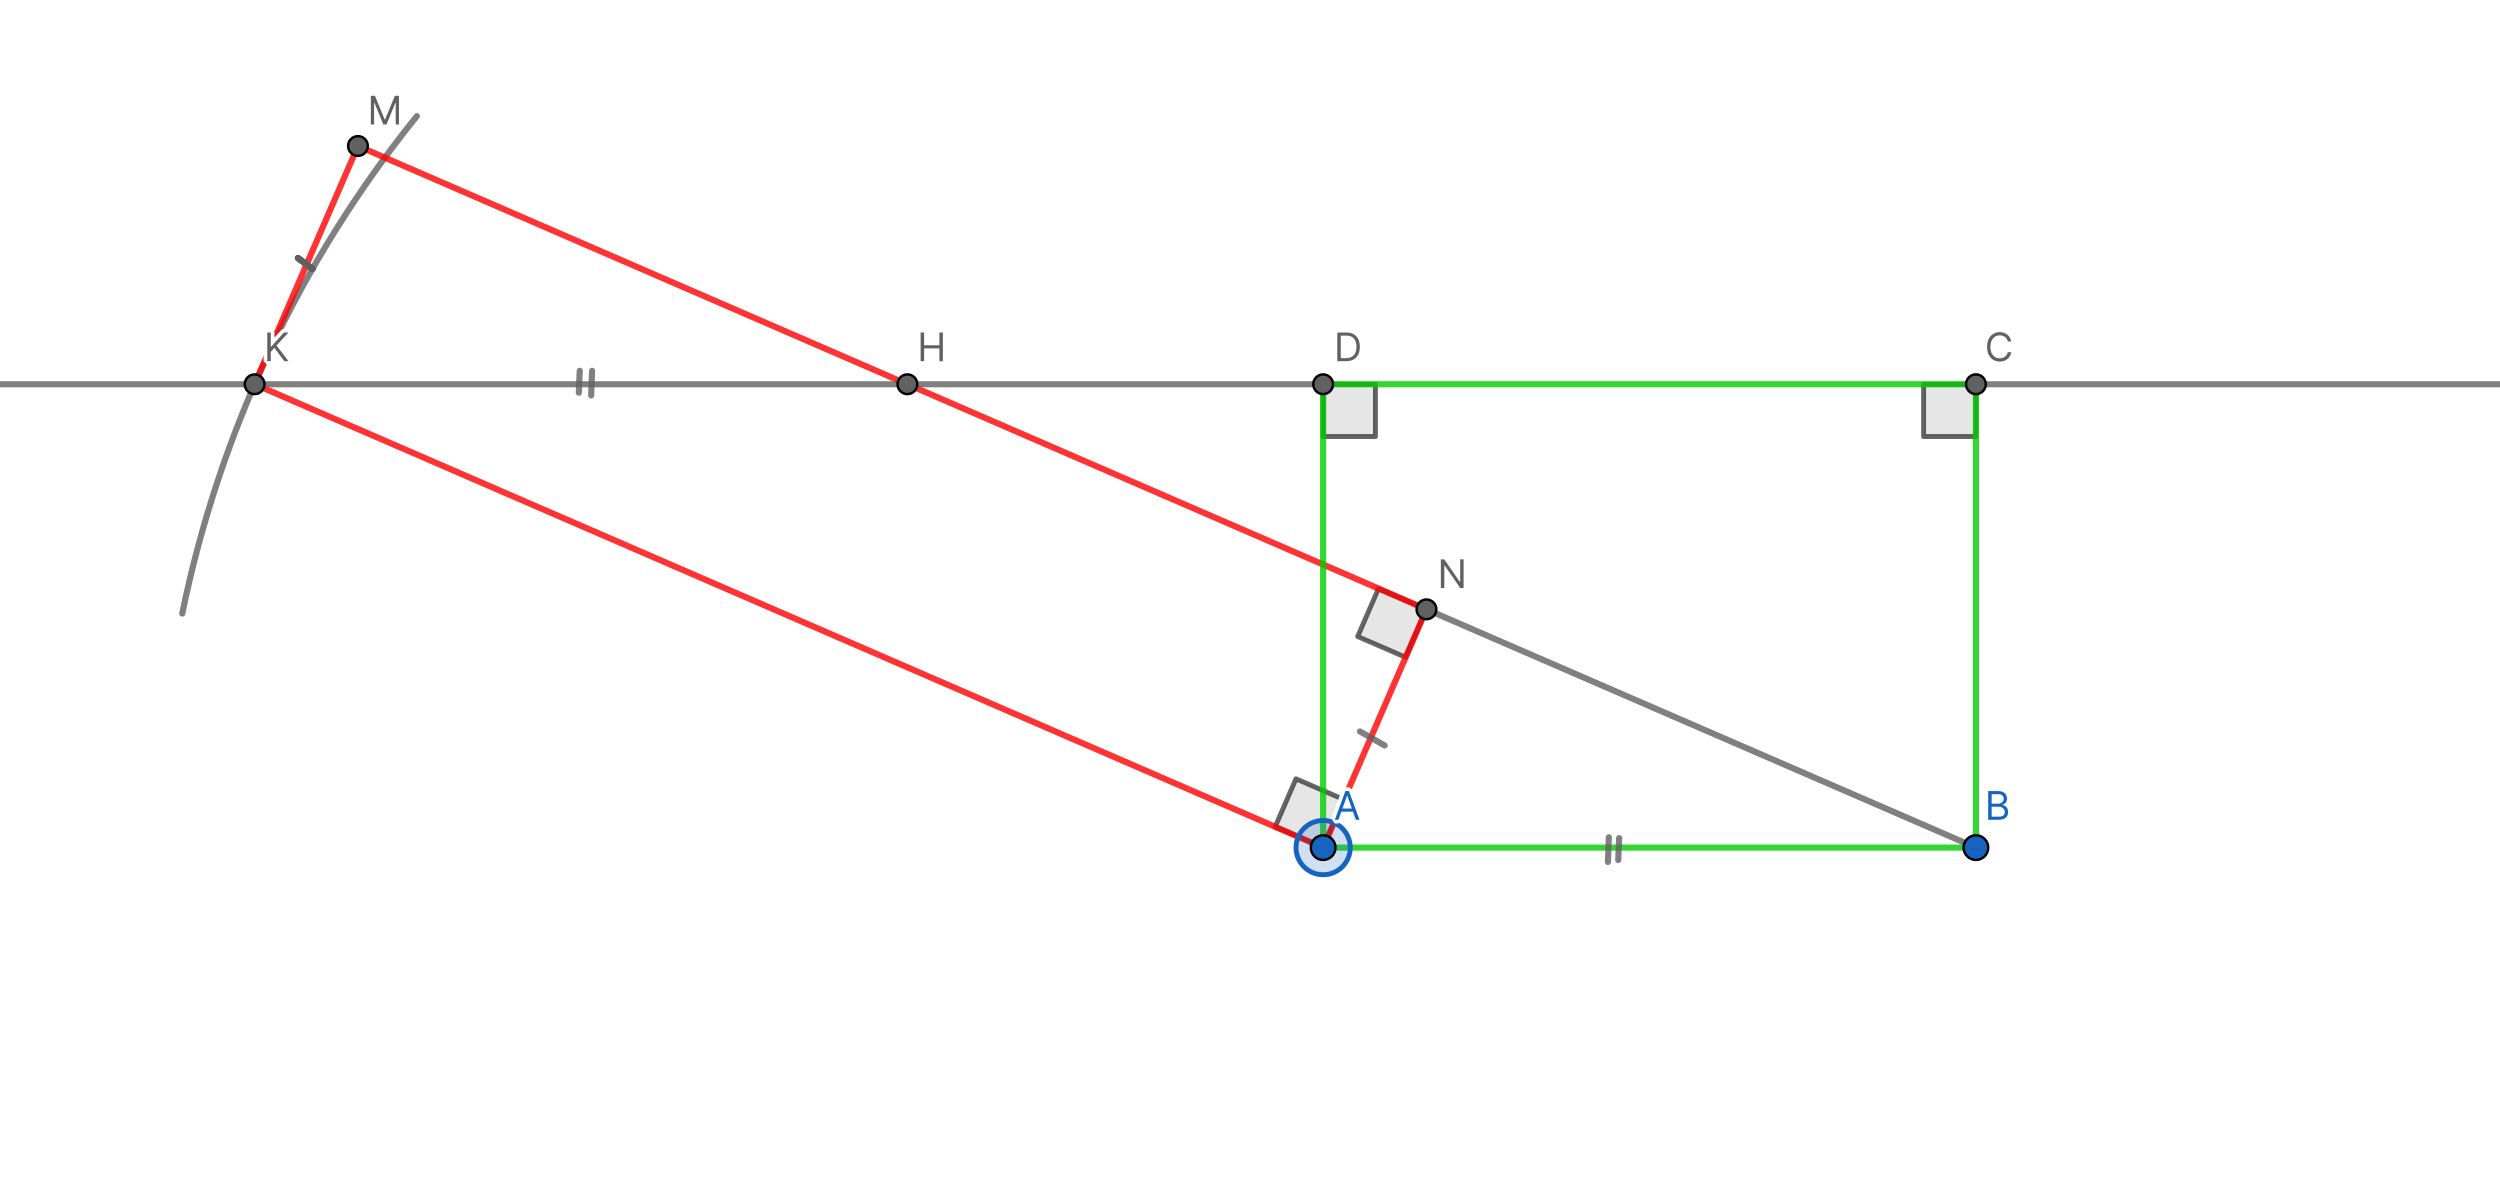 <svg width="1014" height="484" viewBox="0 0 1014 484" fill="none" xmlns="http://www.w3.org/2000/svg">
<rect x="0" y="0" width="1014" height="484" fill="#333333" stroke="none"/>
<g clip-path="url(#clip0_358_265)">
<path d="M1014 0H0V484H1014V0Z" fill="white"/>
<path d="M169.07 47.111C121.702 105.803 89.075 174.983 73.92 248.866" stroke="#616161" stroke-opacity="0.8" stroke-width="2.5" stroke-miterlimit="10" stroke-linecap="round" stroke-linejoin="round"/>
<path fill-rule="evenodd" clip-rule="evenodd" d="M536.665 343.788L545.105 324.326L525.643 315.887L517.203 335.349L536.665 343.788Z" fill="black" fill-opacity="0.098"/>
<path d="M536.665 343.788L545.105 324.326L525.643 315.887L517.203 335.349L536.665 343.788Z" stroke="black" stroke-opacity="0.6" stroke-width="2" stroke-miterlimit="10" stroke-linecap="round" stroke-linejoin="round"/>
<path fill-rule="evenodd" clip-rule="evenodd" d="M578.574 247.149L559.111 238.709L550.672 258.171L570.134 266.611L578.574 247.149Z" fill="black" fill-opacity="0.098"/>
<path d="M578.574 247.149L559.111 238.709L550.672 258.171L570.134 266.611L578.574 247.149Z" stroke="black" stroke-opacity="0.6" stroke-width="2" stroke-miterlimit="10" stroke-linecap="round" stroke-linejoin="round"/>
<path fill-rule="evenodd" clip-rule="evenodd" d="M801.43 155.854H780.217V177.067H801.43V155.854Z" fill="black" fill-opacity="0.098"/>
<path d="M801.43 155.854H780.217V177.067H801.43V155.854Z" stroke="black" stroke-opacity="0.6" stroke-width="2" stroke-miterlimit="10" stroke-linecap="round" stroke-linejoin="round"/>
<path fill-rule="evenodd" clip-rule="evenodd" d="M536.666 155.854V177.067H557.879V155.854H536.666Z" fill="black" fill-opacity="0.098"/>
<path d="M536.666 155.854V177.067H557.879V155.854H536.666Z" stroke="black" stroke-opacity="0.6" stroke-width="2" stroke-miterlimit="10" stroke-linecap="round" stroke-linejoin="round"/>
<path d="M536.666 343.789H801.43" stroke="#00CC00" stroke-opacity="0.8" stroke-width="2.5" stroke-miterlimit="10" stroke-linecap="round" stroke-linejoin="round"/>
<path d="M103.279 155.854L536.666 343.789" stroke="#FF0000" stroke-opacity="0.8" stroke-width="2.5" stroke-miterlimit="10" stroke-linecap="round" stroke-linejoin="round"/>
<path d="M103.279 155.854L145.186 59.214" stroke="#FF0000" stroke-opacity="0.8" stroke-width="2.5" stroke-miterlimit="10" stroke-linecap="round" stroke-linejoin="round"/>
<path d="M145.186 59.214L368.042 155.854" stroke="#FF0000" stroke-opacity="0.8" stroke-width="2.5" stroke-miterlimit="10" stroke-linecap="round" stroke-linejoin="round"/>
<path d="M368.043 155.854L578.574 247.149" stroke="#FF0000" stroke-opacity="0.8" stroke-width="2.5" stroke-miterlimit="10" stroke-linecap="round" stroke-linejoin="round"/>
<path d="M578.572 247.149L801.429 343.789" stroke="#616161" stroke-opacity="0.8" stroke-width="2.5" stroke-miterlimit="10" stroke-linecap="round" stroke-linejoin="round"/>
<path d="M536.666 343.789V155.854" stroke="#00CC00" stroke-opacity="0.8" stroke-width="2.5" stroke-miterlimit="10" stroke-linecap="round" stroke-linejoin="round"/>
<path d="M801.43 343.789V155.854" stroke="#00CC00" stroke-opacity="0.8" stroke-width="2.5" stroke-miterlimit="10" stroke-linecap="round" stroke-linejoin="round"/>
<path d="M578.573 247.149L536.666 343.789" stroke="#FF0000" stroke-opacity="0.8" stroke-width="2.5" stroke-miterlimit="10" stroke-linecap="round" stroke-linejoin="round"/>
<path d="M0.047 155.854H536.666" stroke="#616161" stroke-opacity="0.8" stroke-width="2.5" stroke-miterlimit="10" stroke-linecap="round" stroke-linejoin="round"/>
<path d="M536.666 155.854H801.43" stroke="#00CC00" stroke-opacity="0.8" stroke-width="2.5" stroke-miterlimit="10" stroke-linecap="round" stroke-linejoin="round"/>
<path d="M801.43 155.854H1014.19" stroke="#616161" stroke-opacity="0.8" stroke-width="2.5" stroke-miterlimit="10" stroke-linecap="round" stroke-linejoin="round"/>
<path d="M656.727 339.942L656.357 348.812" stroke="#616161" stroke-opacity="0.8" stroke-width="2.5" stroke-miterlimit="10" stroke-linecap="round" stroke-linejoin="round"/>
<path d="M240.139 150.413L239.77 160.392" stroke="#616161" stroke-opacity="0.8" stroke-width="2.5" stroke-miterlimit="10" stroke-linecap="round" stroke-linejoin="round"/>
<path d="M235.139 150.413L234.77 159.283" stroke="#616161" stroke-opacity="0.8" stroke-width="2.5" stroke-miterlimit="10" stroke-linecap="round" stroke-linejoin="round"/>
<path d="M652.541 339.613L652.172 349.592" stroke="#616161" stroke-opacity="0.8" stroke-width="2.5" stroke-miterlimit="10" stroke-linecap="round" stroke-linejoin="round"/>
<path d="M120.85 104.657L126.729 109.063" stroke="#616161" stroke-opacity="0.8" stroke-width="2.5" stroke-miterlimit="10" stroke-linecap="round" stroke-linejoin="round"/>
<path d="M120.85 104.657L126.729 109.063" stroke="#616161" stroke-opacity="0.8" stroke-width="2.5" stroke-miterlimit="10" stroke-linecap="round" stroke-linejoin="round"/>
<path d="M120.85 104.657L126.729 109.063" stroke="#616161" stroke-opacity="0.8" stroke-width="2.5" stroke-miterlimit="10" stroke-linecap="round" stroke-linejoin="round"/>
<path d="M120.85 104.657L126.729 109.063" stroke="#616161" stroke-opacity="0.8" stroke-width="2.5" stroke-miterlimit="10" stroke-linecap="round" stroke-linejoin="round"/>
<path d="M120.85 104.657L126.729 109.063" stroke="#616161" stroke-opacity="0.8" stroke-width="2.5" stroke-miterlimit="10" stroke-linecap="round" stroke-linejoin="round"/>
<path d="M551.617 296.697L561.611 302.36" stroke="#616161" stroke-opacity="0.8" stroke-width="2.5" stroke-miterlimit="10" stroke-linecap="round" stroke-linejoin="round"/>
<path d="M547.666 343.789C547.666 349.864 542.741 354.789 536.666 354.789C530.591 354.789 525.666 349.864 525.666 343.789C525.666 337.713 530.591 332.789 536.666 332.789C542.741 332.789 547.666 337.713 547.666 343.789Z" fill="#1565C0" fill-opacity="0.2"/>
<path d="M547.666 343.789C547.666 349.864 542.741 354.789 536.666 354.789C530.591 354.789 525.666 349.864 525.666 343.789C525.666 337.713 530.591 332.789 536.666 332.789C542.741 332.789 547.666 337.713 547.666 343.789Z" stroke="#1565C0" stroke-width="2" stroke-miterlimit="10" stroke-linecap="square"/>
<path d="M541.666 343.789C541.666 346.55 539.427 348.789 536.666 348.789C533.905 348.789 531.666 346.55 531.666 343.789C531.666 341.027 533.905 338.789 536.666 338.789C539.427 338.789 541.666 341.027 541.666 343.789Z" fill="#1565C0"/>
<path d="M541.666 343.789C541.666 346.55 539.427 348.789 536.666 348.789C533.905 348.789 531.666 346.55 531.666 343.789C531.666 341.027 533.905 338.789 536.666 338.789C539.427 338.789 541.666 341.027 541.666 343.789Z" stroke="black" stroke-miterlimit="10" stroke-linecap="round" stroke-linejoin="round"/>
<path d="M542.886 332.5H541.409L545.682 320.864H547.136L551.409 332.5H549.932L546.455 322.705H546.364L542.886 332.5ZM543.432 327.955H549.386V329.205H543.432V327.955Z" fill="#1565C0"/>
<path d="M542.886 332.5V334L544.3 333.002L542.886 332.5ZM541.409 332.5L540.001 331.983L541.409 334V332.5ZM545.682 320.864V319.364L544.274 320.347L545.682 320.864ZM547.136 320.864L548.544 320.347L547.136 319.364V320.864ZM551.409 332.5V334L552.817 331.983L551.409 332.5ZM549.932 332.5L548.518 333.002L549.932 334V332.5ZM546.455 322.705L547.868 322.203L546.455 321.205V322.705ZM546.364 322.705V321.205L544.95 322.203L546.364 322.705ZM543.432 327.955V326.455L541.932 327.955H543.432ZM549.386 327.955H550.886L549.386 326.455V327.955ZM549.386 329.205V330.705L550.886 329.205H549.386ZM543.432 329.205H541.932L543.432 330.705V329.205ZM542.886 331H541.409V334H542.886V331ZM542.817 333.017L547.09 321.381L544.274 320.347L540.001 331.983L542.817 333.017ZM545.682 322.364H547.136V319.364H545.682V322.364ZM545.728 321.381L550.001 333.017L552.817 331.983L548.544 320.347L545.728 321.381ZM551.409 331H549.932V334H551.409V331ZM551.345 331.998L547.868 322.203L545.041 323.206L548.518 333.002L551.345 331.998ZM546.455 321.205H546.364V324.205H546.455V321.205ZM544.95 322.203L541.473 331.998L544.3 333.002L547.777 323.206L544.95 322.203ZM543.432 329.455H549.386V326.455H543.432V329.455ZM547.886 327.955V329.205H550.886V327.955H547.886ZM549.386 327.705H543.432V330.705H549.386V327.705ZM544.932 329.205V327.955H541.932V329.205H544.932Z" fill="white"/>
<path d="M542.886 332.5H541.409L545.682 320.864H547.136L551.409 332.5H549.932L546.455 322.705H546.364L542.886 332.5ZM543.432 327.955H549.386V329.205H543.432V327.955Z" fill="#1565C0"/>
<path d="M806.43 343.789C806.43 346.55 804.191 348.789 801.43 348.789C798.668 348.789 796.43 346.55 796.43 343.789C796.43 341.027 798.668 338.789 801.43 338.789C804.191 338.789 806.43 341.027 806.43 343.789Z" fill="#1565C0"/>
<path d="M806.43 343.789C806.43 346.55 804.191 348.789 801.43 348.789C798.668 348.789 796.43 346.55 796.43 343.789C796.43 341.027 798.668 338.789 801.43 338.789C804.191 338.789 806.43 341.027 806.43 343.789Z" stroke="black" stroke-miterlimit="10" stroke-linecap="round" stroke-linejoin="round"/>
<path d="M806.409 332.5V320.864H810.477C811.288 320.864 811.956 321.004 812.483 321.284C813.009 321.561 813.402 321.934 813.659 322.403C813.917 322.869 814.045 323.386 814.045 323.955C814.045 324.455 813.956 324.867 813.778 325.193C813.604 325.519 813.373 325.777 813.085 325.966C812.801 326.155 812.492 326.295 812.159 326.386V326.5C812.515 326.523 812.873 326.648 813.233 326.875C813.593 327.102 813.894 327.428 814.136 327.852C814.379 328.277 814.5 328.795 814.5 329.409C814.5 329.992 814.367 330.517 814.102 330.983C813.837 331.449 813.419 331.818 812.847 332.091C812.275 332.364 811.53 332.5 810.614 332.5H806.409ZM807.818 331.25H810.614C811.534 331.25 812.188 331.072 812.574 330.716C812.964 330.356 813.159 329.92 813.159 329.409C813.159 329.015 813.059 328.652 812.858 328.318C812.657 327.981 812.371 327.712 812 327.511C811.629 327.307 811.189 327.205 810.682 327.205H807.818V331.25ZM807.818 325.977H810.432C810.856 325.977 811.239 325.894 811.58 325.727C811.924 325.561 812.197 325.326 812.398 325.023C812.602 324.72 812.705 324.364 812.705 323.955C812.705 323.443 812.527 323.009 812.17 322.653C811.814 322.294 811.25 322.114 810.477 322.114H807.818V325.977Z" fill="#1565C0"/>
<path d="M806.409 332.5H804.909L806.409 334V332.5ZM806.409 320.864V319.364L804.909 320.864H806.409ZM812.483 321.284L811.778 322.608L811.786 322.612L812.483 321.284ZM813.659 322.403L812.344 323.125L812.346 323.129L813.659 322.403ZM813.778 325.193L812.462 324.474L812.456 324.486L813.778 325.193ZM813.085 325.966L812.261 324.713L812.253 324.718L813.085 325.966ZM812.159 326.386L811.764 324.939L810.659 326.386H812.159ZM812.159 326.5H810.659L812.064 327.997L812.159 326.5ZM813.233 326.875L812.432 328.143L812.432 328.143L813.233 326.875ZM814.102 330.983L815.406 331.725L815.406 331.725L814.102 330.983ZM812.847 332.091L812.201 330.737L812.201 330.737L812.847 332.091ZM807.818 331.25H806.318L807.818 332.75V331.25ZM812.574 330.716L813.59 331.819L813.591 331.819L812.574 330.716ZM812.858 328.318L811.569 329.086L811.573 329.092L812.858 328.318ZM812 327.511L811.276 328.825L811.286 328.831L812 327.511ZM807.818 327.205V325.705L806.318 327.205H807.818ZM807.818 325.977H806.318L807.818 327.477V325.977ZM811.58 325.727L810.927 324.377L810.921 324.38L811.58 325.727ZM812.398 325.023L811.154 324.183L811.147 324.194L812.398 325.023ZM812.17 322.653L811.104 323.708L811.11 323.714L812.17 322.653ZM807.818 322.114V320.614L806.318 322.114H807.818ZM807.909 332.5V320.864H804.909V332.5H807.909ZM806.409 322.364H810.477V319.364H806.409V322.364ZM810.477 322.364C811.126 322.364 811.532 322.477 811.778 322.608L813.188 319.96C812.381 319.53 811.45 319.364 810.477 319.364V322.364ZM811.786 322.612C812.081 322.767 812.243 322.942 812.344 323.125L814.974 321.682C814.56 320.926 813.938 320.354 813.18 319.956L811.786 322.612ZM812.346 323.129C812.473 323.358 812.545 323.623 812.545 323.955H815.545C815.545 323.15 815.36 322.381 814.972 321.678L812.346 323.129ZM812.545 323.955C812.545 324.287 812.485 324.432 812.462 324.474L815.095 325.913C815.428 325.303 815.545 324.622 815.545 323.955H812.545ZM812.456 324.486C812.391 324.607 812.325 324.671 812.261 324.713L813.91 327.219C814.421 326.882 814.818 326.431 815.101 325.901L812.456 324.486ZM812.253 324.718C812.105 324.817 811.944 324.89 811.764 324.939L812.554 327.834C813.041 327.701 813.497 327.494 813.917 327.214L812.253 324.718ZM810.659 326.386V326.5H813.659V326.386H810.659ZM812.064 327.997C812.125 328.001 812.244 328.024 812.432 328.143L814.034 325.607C813.503 325.271 812.905 325.045 812.255 325.003L812.064 327.997ZM812.432 328.143C812.555 328.221 812.695 328.354 812.834 328.596L815.439 327.108C815.093 326.503 814.63 325.983 814.034 325.607L812.432 328.143ZM812.834 328.596C812.918 328.743 813 328.991 813 329.409H816C816 328.6 815.84 327.81 815.439 327.108L812.834 328.596ZM813 329.409C813 329.756 812.924 330.021 812.799 330.241L815.406 331.725C815.811 331.013 816 330.229 816 329.409H813ZM812.799 330.241C812.711 330.395 812.548 330.572 812.201 330.737L813.492 333.445C814.289 333.065 814.963 332.503 815.406 331.725L812.799 330.241ZM812.201 330.737C811.9 330.88 811.399 331 810.614 331V334C811.661 334 812.649 333.847 813.492 333.445L812.201 330.737ZM810.614 331H806.409V334H810.614V331ZM807.818 332.75H810.614V329.75H807.818V332.75ZM810.614 332.75C811.652 332.75 812.782 332.564 813.59 331.819L811.557 329.613C811.585 329.588 811.559 329.626 811.4 329.669C811.238 329.713 810.985 329.75 810.614 329.75V332.75ZM813.591 331.819C814.276 331.187 814.659 330.357 814.659 329.409H811.659C811.659 329.469 811.649 329.495 811.644 329.506C811.638 329.519 811.619 329.556 811.557 329.613L813.591 331.819ZM814.659 329.409C814.659 328.746 814.486 328.114 814.143 327.544L811.573 329.092C811.631 329.189 811.659 329.284 811.659 329.409H814.659ZM814.147 327.551C813.797 326.964 813.304 326.511 812.714 326.192L811.286 328.831C811.438 328.913 811.517 328.999 811.569 329.086L814.147 327.551ZM812.724 326.198C812.091 325.849 811.393 325.705 810.682 325.705V328.705C810.986 328.705 811.167 328.765 811.276 328.825L812.724 326.198ZM810.682 325.705H807.818V328.705H810.682V325.705ZM806.318 327.205V331.25H809.318V327.205H806.318ZM807.818 327.477H810.432V324.477H807.818V327.477ZM810.432 327.477C811.057 327.477 811.669 327.353 812.238 327.075L810.921 324.38C810.808 324.435 810.655 324.477 810.432 324.477V327.477ZM812.232 327.078C812.806 326.8 813.291 326.391 813.648 325.851L811.147 324.194C811.103 324.261 811.042 324.321 810.927 324.377L812.232 327.078ZM813.641 325.862C814.032 325.282 814.205 324.626 814.205 323.955H811.205C811.205 324.101 811.172 324.157 811.154 324.184L813.641 325.862ZM814.205 323.955C814.205 323.052 813.873 322.235 813.231 321.593L811.11 323.714C811.18 323.784 811.205 323.834 811.205 323.955H814.205ZM813.237 321.598C812.481 320.834 811.443 320.614 810.477 320.614V323.614C811.057 323.614 811.148 323.753 811.104 323.708L813.237 321.598ZM810.477 320.614H807.818V323.614H810.477V320.614ZM806.318 322.114V325.977H809.318V322.114H806.318Z" fill="white"/>
<path d="M806.409 332.5V320.864H810.477C811.288 320.864 811.956 321.004 812.483 321.284C813.009 321.561 813.402 321.934 813.659 322.403C813.917 322.869 814.045 323.386 814.045 323.955C814.045 324.455 813.956 324.867 813.778 325.193C813.604 325.519 813.373 325.777 813.085 325.966C812.801 326.155 812.492 326.295 812.159 326.386V326.5C812.515 326.523 812.873 326.648 813.233 326.875C813.593 327.102 813.894 327.428 814.136 327.852C814.379 328.277 814.5 328.795 814.5 329.409C814.5 329.992 814.367 330.517 814.102 330.983C813.837 331.449 813.419 331.818 812.847 332.091C812.275 332.364 811.53 332.5 810.614 332.5H806.409ZM807.818 331.25H810.614C811.534 331.25 812.188 331.072 812.574 330.716C812.964 330.356 813.159 329.92 813.159 329.409C813.159 329.015 813.059 328.652 812.858 328.318C812.657 327.981 812.371 327.712 812 327.511C811.629 327.307 811.189 327.205 810.682 327.205H807.818V331.25ZM807.818 325.977H810.432C810.856 325.977 811.239 325.894 811.58 325.727C811.924 325.561 812.197 325.326 812.398 325.023C812.602 324.72 812.705 324.364 812.705 323.955C812.705 323.443 812.527 323.009 812.17 322.653C811.814 322.294 811.25 322.114 810.477 322.114H807.818V325.977Z" fill="#1565C0"/>
<path d="M540.666 155.854C540.666 158.063 538.875 159.854 536.666 159.854C534.457 159.854 532.666 158.063 532.666 155.854C532.666 153.645 534.457 151.854 536.666 151.854C538.875 151.854 540.666 153.645 540.666 155.854Z" fill="#616161"/>
<path d="M540.666 155.854C540.666 158.063 538.875 159.854 536.666 159.854C534.457 159.854 532.666 158.063 532.666 155.854C532.666 153.645 534.457 151.854 536.666 151.854C538.875 151.854 540.666 153.645 540.666 155.854Z" stroke="black" stroke-miterlimit="10" stroke-linecap="round" stroke-linejoin="round"/>
<path d="M546 146.5H542.409V134.864H546.159C547.288 134.864 548.254 135.097 549.057 135.562C549.86 136.025 550.475 136.689 550.903 137.557C551.331 138.42 551.545 139.455 551.545 140.659C551.545 141.871 551.33 142.915 550.898 143.79C550.466 144.661 549.837 145.331 549.011 145.801C548.186 146.267 547.182 146.5 546 146.5ZM543.818 145.25H545.909C546.871 145.25 547.669 145.064 548.301 144.693C548.934 144.322 549.405 143.794 549.716 143.108C550.027 142.422 550.182 141.606 550.182 140.659C550.182 139.72 550.028 138.911 549.722 138.233C549.415 137.551 548.956 137.028 548.347 136.665C547.737 136.297 546.977 136.114 546.068 136.114H543.818V145.25Z" fill="#616161"/>
<path d="M542.409 146.5H540.909L542.409 148V146.5ZM542.409 134.864V133.364L540.909 134.864H542.409ZM549.057 135.562L548.304 136.86L548.309 136.863L549.057 135.562ZM550.903 137.557L549.558 138.221L549.559 138.223L550.903 137.557ZM550.898 143.79L552.242 144.456L552.243 144.454L550.898 143.79ZM549.011 145.801L549.748 147.108L549.753 147.105L549.011 145.801ZM543.818 145.25H542.318L543.818 146.75V145.25ZM548.301 144.693L547.542 143.399L548.301 144.693ZM549.722 138.233L548.354 138.849L548.355 138.851L549.722 138.233ZM548.347 136.665L547.572 137.95L547.578 137.953L548.347 136.665ZM543.818 136.114V134.614L542.318 136.114H543.818ZM546 145H542.409V148H546V145ZM543.909 146.5V134.864H540.909V146.5H543.909ZM542.409 136.364H546.159V133.364H542.409V136.364ZM546.159 136.364C547.08 136.364 547.774 136.553 548.304 136.86L549.81 134.265C548.733 133.641 547.495 133.364 546.159 133.364V136.364ZM548.309 136.863C548.842 137.17 549.256 137.607 549.558 138.221L552.249 136.893C551.695 135.771 550.877 134.88 549.805 134.262L548.309 136.863ZM549.559 138.223C549.862 138.834 550.045 139.629 550.045 140.659H553.045C553.045 139.28 552.8 138.007 552.247 136.891L549.559 138.223ZM550.045 140.659C550.045 141.696 549.861 142.501 549.553 143.126L552.243 144.454C552.798 143.328 553.045 142.047 553.045 140.659H550.045ZM549.554 143.124C549.251 143.734 548.829 144.179 548.27 144.497L549.753 147.105C550.845 146.484 551.68 145.588 552.242 144.456L549.554 143.124ZM548.274 144.495C547.722 144.806 546.986 145 546 145V148C547.377 148 548.649 147.728 549.748 147.108L548.274 144.495ZM543.818 146.75H545.909V143.75H543.818V146.75ZM545.909 146.75C547.057 146.75 548.136 146.529 549.06 145.987L547.542 143.399C547.201 143.6 546.685 143.75 545.909 143.75V146.75ZM549.06 145.987C549.967 145.455 550.647 144.687 551.082 143.727L548.35 142.489C548.163 142.9 547.9 143.189 547.542 143.399L549.06 145.987ZM551.082 143.727C551.501 142.804 551.682 141.766 551.682 140.659H548.682C548.682 141.446 548.552 142.041 548.35 142.489L551.082 143.727ZM551.682 140.659C551.682 139.561 551.503 138.531 551.088 137.615L548.355 138.851C548.554 139.291 548.682 139.879 548.682 140.659H551.682ZM551.089 137.617C550.664 136.671 550.003 135.906 549.115 135.376L547.578 137.953C547.91 138.151 548.166 138.431 548.354 138.849L551.089 137.617ZM549.121 135.38C548.221 134.838 547.176 134.614 546.068 134.614V137.614C546.779 137.614 547.253 137.757 547.573 137.95L549.121 135.38ZM546.068 134.614H543.818V137.614H546.068V134.614ZM542.318 136.114V145.25H545.318V136.114H542.318Z" fill="white"/>
<path d="M546 146.5H542.409V134.864H546.159C547.288 134.864 548.254 135.097 549.057 135.562C549.86 136.025 550.475 136.689 550.903 137.557C551.331 138.42 551.545 139.455 551.545 140.659C551.545 141.871 551.33 142.915 550.898 143.79C550.466 144.661 549.837 145.331 549.011 145.801C548.186 146.267 547.182 146.5 546 146.5ZM543.818 145.25H545.909C546.871 145.25 547.669 145.064 548.301 144.693C548.934 144.322 549.405 143.794 549.716 143.108C550.027 142.422 550.182 141.606 550.182 140.659C550.182 139.72 550.028 138.911 549.722 138.233C549.415 137.551 548.956 137.028 548.347 136.665C547.737 136.297 546.977 136.114 546.068 136.114H543.818V145.25Z" fill="#616161"/>
<path d="M805.43 155.854C805.43 158.063 803.639 159.854 801.43 159.854C799.221 159.854 797.43 158.063 797.43 155.854C797.43 153.645 799.221 151.854 801.43 151.854C803.639 151.854 805.43 153.645 805.43 155.854Z" fill="#616161"/>
<path d="M805.43 155.854C805.43 158.063 803.639 159.854 801.43 159.854C799.221 159.854 797.43 158.063 797.43 155.854C797.43 153.645 799.221 151.854 801.43 151.854C803.639 151.854 805.43 153.645 805.43 155.854Z" stroke="black" stroke-miterlimit="10" stroke-linecap="round" stroke-linejoin="round"/>
<path d="M815.773 138.5H814.364C814.28 138.095 814.134 137.739 813.926 137.432C813.722 137.125 813.472 136.867 813.176 136.659C812.884 136.447 812.561 136.288 812.205 136.182C811.848 136.076 811.477 136.023 811.091 136.023C810.386 136.023 809.748 136.201 809.176 136.557C808.608 136.913 808.155 137.438 807.818 138.131C807.485 138.824 807.318 139.674 807.318 140.682C807.318 141.689 807.485 142.54 807.818 143.233C808.155 143.926 808.608 144.451 809.176 144.807C809.748 145.163 810.386 145.341 811.091 145.341C811.477 145.341 811.848 145.288 812.205 145.182C812.561 145.076 812.884 144.919 813.176 144.71C813.472 144.498 813.722 144.239 813.926 143.932C814.134 143.621 814.28 143.265 814.364 142.864H815.773C815.667 143.458 815.473 143.991 815.193 144.46C814.913 144.93 814.564 145.33 814.148 145.659C813.731 145.985 813.263 146.233 812.744 146.403C812.229 146.574 811.678 146.659 811.091 146.659C810.098 146.659 809.216 146.417 808.443 145.932C807.67 145.447 807.063 144.758 806.619 143.864C806.176 142.97 805.955 141.909 805.955 140.682C805.955 139.455 806.176 138.394 806.619 137.5C807.063 136.606 807.67 135.917 808.443 135.432C809.216 134.947 810.098 134.705 811.091 134.705C811.678 134.705 812.229 134.79 812.744 134.96C813.263 135.131 813.731 135.381 814.148 135.71C814.564 136.036 814.913 136.434 815.193 136.903C815.473 137.369 815.667 137.902 815.773 138.5Z" fill="#616161"/>
<path d="M815.773 138.5V140L817.25 138.238L815.773 138.5ZM814.364 138.5L812.894 138.802L814.364 140V138.5ZM813.926 137.432L812.678 138.264L812.685 138.274L813.926 137.432ZM813.176 136.659L812.294 137.872L812.312 137.885L813.176 136.659ZM812.205 136.182L811.776 137.619L811.776 137.619L812.205 136.182ZM809.176 136.557L808.383 135.283L808.38 135.286L809.176 136.557ZM807.818 138.131L806.469 137.475L806.466 137.481L807.818 138.131ZM807.818 143.233L806.466 143.883L806.469 143.889L807.818 143.233ZM809.176 144.807L808.38 146.078L808.383 146.08L809.176 144.807ZM812.205 145.182L811.776 143.744L811.776 143.744L812.205 145.182ZM813.176 144.71L814.048 145.931L814.051 145.929L813.176 144.71ZM813.926 143.932L812.68 143.096L812.678 143.1L813.926 143.932ZM814.364 142.864V141.364L812.895 142.559L814.364 142.864ZM815.773 142.864L817.249 143.127L815.773 141.364V142.864ZM815.193 144.46L813.905 143.692L813.905 143.692L815.193 144.46ZM814.148 145.659L815.072 146.841L815.078 146.836L814.148 145.659ZM812.744 146.403L812.276 144.978L812.273 144.979L812.744 146.403ZM808.443 145.932L807.646 147.202L807.646 147.202L808.443 145.932ZM806.619 143.864L807.963 143.197L807.963 143.197L806.619 143.864ZM806.619 137.5L805.275 136.834L806.619 137.5ZM812.744 134.96L812.273 136.384L812.276 136.385L812.744 134.96ZM814.148 135.71L813.217 136.887L813.224 136.892L814.148 135.71ZM815.193 136.903L813.905 137.672L813.908 137.677L815.193 136.903ZM815.773 137H814.364V140H815.773V137ZM815.833 138.198C815.714 137.622 815.499 137.077 815.167 136.589L812.685 138.274C812.77 138.4 812.846 138.568 812.894 138.802L815.833 138.198ZM815.174 136.6C814.869 136.142 814.49 135.75 814.041 135.433L812.312 137.885C812.453 137.985 812.574 138.108 812.678 138.264L815.174 136.6ZM814.058 135.446C813.625 135.131 813.147 134.897 812.633 134.744L811.776 137.619C811.974 137.678 812.144 137.763 812.294 137.872L814.058 135.446ZM812.633 134.744C812.132 134.595 811.616 134.523 811.091 134.523V137.523C811.338 137.523 811.565 137.556 811.776 137.619L812.633 134.744ZM811.091 134.523C810.12 134.523 809.204 134.772 808.383 135.283L809.969 137.83C810.292 137.629 810.653 137.523 811.091 137.523V134.523ZM808.38 135.286C807.539 135.812 806.91 136.567 806.469 137.475L809.167 138.787C809.4 138.308 809.677 138.013 809.973 137.828L808.38 135.286ZM806.466 137.481C806.01 138.429 805.818 139.516 805.818 140.682H808.818C808.818 139.832 808.96 139.218 809.17 138.781L806.466 137.481ZM805.818 140.682C805.818 141.848 806.01 142.934 806.466 143.883L809.17 142.583C808.96 142.145 808.818 141.531 808.818 140.682H805.818ZM806.469 143.889C806.91 144.796 807.539 145.551 808.38 146.078L809.973 143.536C809.677 143.35 809.4 143.056 809.167 142.577L806.469 143.889ZM808.383 146.08C809.204 146.591 810.12 146.841 811.091 146.841V143.841C810.653 143.841 810.292 143.734 809.969 143.533L808.383 146.08ZM811.091 146.841C811.616 146.841 812.132 146.768 812.633 146.619L811.776 143.744C811.565 143.807 811.338 143.841 811.091 143.841V146.841ZM812.633 146.619C813.142 146.468 813.617 146.239 814.048 145.931L812.304 143.49C812.152 143.598 811.979 143.684 811.776 143.744L812.633 146.619ZM814.051 145.929C814.495 145.61 814.871 145.219 815.174 144.764L812.678 143.1C812.572 143.258 812.448 143.386 812.301 143.492L814.051 145.929ZM815.172 144.767C815.498 144.281 815.713 143.741 815.832 143.168L812.895 142.559C812.847 142.789 812.771 142.961 812.68 143.096L815.172 144.767ZM814.364 144.364H815.773V141.364H814.364V144.364ZM814.296 142.6C814.218 143.035 814.083 143.393 813.905 143.692L816.481 145.229C816.864 144.588 817.115 143.882 817.249 143.127L814.296 142.6ZM813.905 143.692C813.715 144.009 813.487 144.269 813.217 144.483L815.078 146.836C815.642 146.39 816.11 145.85 816.481 145.229L813.905 143.692ZM813.224 144.477C812.948 144.693 812.636 144.86 812.276 144.978L813.212 147.829C813.891 147.606 814.514 147.277 815.072 146.841L813.224 144.477ZM812.273 144.979C811.922 145.096 811.531 145.159 811.091 145.159V148.159C811.825 148.159 812.536 148.052 813.216 147.827L812.273 144.979ZM811.091 145.159C810.355 145.159 809.753 144.983 809.24 144.661L807.646 147.202C808.678 147.85 809.842 148.159 811.091 148.159V145.159ZM809.24 144.661C808.724 144.337 808.295 143.867 807.963 143.197L805.275 144.53C805.83 145.648 806.617 146.557 807.646 147.202L809.24 144.661ZM807.963 143.197C807.644 142.553 807.455 141.73 807.455 140.682H804.455C804.455 142.088 804.709 143.387 805.275 144.53L807.963 143.197ZM807.455 140.682C807.455 139.634 807.644 138.811 807.963 138.166L805.275 136.834C804.709 137.977 804.455 139.276 804.455 140.682H807.455ZM807.963 138.166C808.295 137.496 808.724 137.026 809.24 136.702L807.646 134.161C806.617 134.807 805.83 135.716 805.275 136.834L807.963 138.166ZM809.24 136.702C809.753 136.381 810.355 136.205 811.091 136.205V133.205C809.842 133.205 808.678 133.513 807.646 134.161L809.24 136.702ZM811.091 136.205C811.531 136.205 811.922 136.268 812.273 136.384L813.216 133.536C812.536 133.311 811.825 133.205 811.091 133.205V136.205ZM812.276 136.385C812.632 136.502 812.943 136.67 813.217 136.887L815.078 134.534C814.519 134.092 813.894 133.759 813.212 133.535L812.276 136.385ZM813.224 136.892C813.49 137.1 813.716 137.356 813.905 137.672L816.481 136.135C816.109 135.512 815.639 134.972 815.072 134.529L813.224 136.892ZM813.908 137.677C814.083 137.968 814.218 138.323 814.296 138.762L817.25 138.238C817.115 137.48 816.864 136.771 816.478 136.13L813.908 137.677Z" fill="white"/>
<path d="M815.773 138.5H814.364C814.28 138.095 814.134 137.739 813.926 137.432C813.722 137.125 813.472 136.867 813.176 136.659C812.884 136.447 812.561 136.288 812.205 136.182C811.848 136.076 811.477 136.023 811.091 136.023C810.386 136.023 809.748 136.201 809.176 136.557C808.608 136.913 808.155 137.438 807.818 138.131C807.485 138.824 807.318 139.674 807.318 140.682C807.318 141.689 807.485 142.54 807.818 143.233C808.155 143.926 808.608 144.451 809.176 144.807C809.748 145.163 810.386 145.341 811.091 145.341C811.477 145.341 811.848 145.288 812.205 145.182C812.561 145.076 812.884 144.919 813.176 144.71C813.472 144.498 813.722 144.239 813.926 143.932C814.134 143.621 814.28 143.265 814.364 142.864H815.773C815.667 143.458 815.473 143.991 815.193 144.46C814.913 144.93 814.564 145.33 814.148 145.659C813.731 145.985 813.263 146.233 812.744 146.403C812.229 146.574 811.678 146.659 811.091 146.659C810.098 146.659 809.216 146.417 808.443 145.932C807.67 145.447 807.063 144.758 806.619 143.864C806.176 142.97 805.955 141.909 805.955 140.682C805.955 139.455 806.176 138.394 806.619 137.5C807.063 136.606 807.67 135.917 808.443 135.432C809.216 134.947 810.098 134.705 811.091 134.705C811.678 134.705 812.229 134.79 812.744 134.96C813.263 135.131 813.731 135.381 814.148 135.71C814.564 136.036 814.913 136.434 815.193 136.903C815.473 137.369 815.667 137.902 815.773 138.5Z" fill="#616161"/>
<path d="M107.279 155.854C107.279 158.063 105.488 159.854 103.279 159.854C101.07 159.854 99.279 158.063 99.279 155.854C99.279 153.645 101.07 151.854 103.279 151.854C105.488 151.854 107.279 153.645 107.279 155.854Z" fill="#616161"/>
<path d="M107.279 155.854C107.279 158.063 105.488 159.854 103.279 159.854C101.07 159.854 99.279 158.063 99.279 155.854C99.279 153.645 101.07 151.854 103.279 151.854C105.488 151.854 107.279 153.645 107.279 155.854Z" stroke="black" stroke-miterlimit="10" stroke-linecap="round" stroke-linejoin="round"/>
<path d="M108.409 146.5V134.864H109.818V140.636H109.955L115.182 134.864H117.023L112.136 140.114L117.023 146.5H115.318L111.273 141.091L109.818 142.727V146.5H108.409Z" fill="#616161"/>
<path d="M108.409 146.5H106.909L108.409 148V146.5ZM108.409 134.864V133.364L106.909 134.864H108.409ZM109.818 134.864H111.318L109.818 133.364V134.864ZM109.818 140.636H108.318L109.818 142.136V140.636ZM109.955 140.636V142.136L111.066 141.643L109.955 140.636ZM115.182 134.864V133.364L114.07 133.857L115.182 134.864ZM117.023 134.864L118.121 135.886L117.023 133.364V134.864ZM112.136 140.114L111.038 139.092L110.945 141.025L112.136 140.114ZM117.023 146.5V148L118.214 145.589L117.023 146.5ZM115.318 146.5L114.117 147.398L115.318 148V146.5ZM111.273 141.091L112.474 140.193L110.152 140.094L111.273 141.091ZM109.818 142.727L108.697 141.731L108.318 142.727H109.818ZM109.818 146.5V148L111.318 146.5H109.818ZM109.909 146.5V134.864H106.909V146.5H109.909ZM108.409 136.364H109.818V133.364H108.409V136.364ZM108.318 134.864V140.636H111.318V134.864H108.318ZM109.818 142.136H109.955V139.136H109.818V142.136ZM111.066 141.643L116.294 135.87L114.07 133.857L108.843 139.63L111.066 141.643ZM115.182 136.364H117.023V133.364H115.182V136.364ZM115.925 133.842L111.038 139.092L113.234 141.136L118.121 135.886L115.925 133.842ZM110.945 141.025L115.831 147.411L118.214 145.589L113.328 139.202L110.945 141.025ZM117.023 145H115.318V148H117.023V145ZM116.519 145.602L112.474 140.193L110.072 141.989L114.117 147.398L116.519 145.602ZM110.152 140.094L108.697 141.731L110.939 143.724L112.394 142.087L110.152 140.094ZM108.318 142.727V146.5H111.318V142.727H108.318ZM109.818 145H108.409V148H109.818V145Z" fill="white"/>
<path d="M108.409 146.5V134.864H109.818V140.636H109.955L115.182 134.864H117.023L112.136 140.114L117.023 146.5H115.318L111.273 141.091L109.818 142.727V146.5H108.409Z" fill="#616161"/>
<path d="M372.043 155.854C372.043 158.063 370.252 159.854 368.043 159.854C365.834 159.854 364.043 158.063 364.043 155.854C364.043 153.645 365.834 151.854 368.043 151.854C370.252 151.854 372.043 153.645 372.043 155.854Z" fill="#616161"/>
<path d="M372.043 155.854C372.043 158.063 370.252 159.854 368.043 159.854C365.834 159.854 364.043 158.063 364.043 155.854C364.043 153.645 365.834 151.854 368.043 151.854C370.252 151.854 372.043 153.645 372.043 155.854Z" stroke="black" stroke-miterlimit="10" stroke-linecap="round" stroke-linejoin="round"/>
<path d="M373.409 146.5V134.864H374.818V140.045H381.023V134.864H382.432V146.5H381.023V141.295H374.818V146.5H373.409Z" fill="#616161"/>
<path d="M373.409 146.5H371.909L373.409 148V146.5ZM373.409 134.864V133.364L371.909 134.864H373.409ZM374.818 134.864H376.318L374.818 133.364V134.864ZM374.818 140.045H373.318L374.818 141.545V140.045ZM381.023 140.045V141.545L382.523 140.045H381.023ZM381.023 134.864V133.364L379.523 134.864H381.023ZM382.432 134.864H383.932L382.432 133.364V134.864ZM382.432 146.5V148L383.932 146.5H382.432ZM381.023 146.5H379.523L381.023 148V146.5ZM381.023 141.295H382.523L381.023 139.795V141.295ZM374.818 141.295V139.795L373.318 141.295H374.818ZM374.818 146.5V148L376.318 146.5H374.818ZM374.909 146.5V134.864H371.909V146.5H374.909ZM373.409 136.364H374.818V133.364H373.409V136.364ZM373.318 134.864V140.045H376.318V134.864H373.318ZM374.818 141.545H381.023V138.545H374.818V141.545ZM382.523 140.045V134.864H379.523V140.045H382.523ZM381.023 136.364H382.432V133.364H381.023V136.364ZM380.932 134.864V146.5H383.932V134.864H380.932ZM382.432 145H381.023V148H382.432V145ZM382.523 146.5V141.295H379.523V146.5H382.523ZM381.023 139.795H374.818V142.795H381.023V139.795ZM373.318 141.295V146.5H376.318V141.295H373.318ZM374.818 145H373.409V148H374.818V145Z" fill="white"/>
<path d="M373.409 146.5V134.864H374.818V140.045H381.023V134.864H382.432V146.5H381.023V141.295H374.818V146.5H373.409Z" fill="#616161"/>
<path d="M149.186 59.214C149.186 61.423 147.395 63.214 145.186 63.214C142.976 63.214 141.186 61.423 141.186 59.214C141.186 57.005 142.976 55.214 145.186 55.214C147.395 55.214 149.186 57.005 149.186 59.214Z" fill="#616161"/>
<path d="M149.186 59.214C149.186 61.423 147.395 63.214 145.186 63.214C142.976 63.214 141.186 61.423 141.186 59.214C141.186 57.005 142.976 55.214 145.186 55.214C147.395 55.214 149.186 57.005 149.186 59.214Z" stroke="black" stroke-miterlimit="10" stroke-linecap="round" stroke-linejoin="round"/>
<path d="M150.409 38.864H152.091L156.045 48.523H156.182L160.136 38.864H161.818V50.5H160.5V41.659H160.386L156.75 50.5H155.477L151.841 41.659H151.727V50.5H150.409V38.864Z" fill="#616161"/>
<path d="M150.409 38.864V37.364L148.909 38.864H150.409ZM152.091 38.864L153.479 38.295L152.091 37.364V38.864ZM156.045 48.523L154.657 49.091L156.045 50.023V48.523ZM156.182 48.523V50.023L157.57 49.091L156.182 48.523ZM160.136 38.864V37.364L158.748 38.295L160.136 38.864ZM161.818 38.864H163.318L161.818 37.364V38.864ZM161.818 50.5V52L163.318 50.5H161.818ZM160.5 50.5H159L160.5 52V50.5ZM160.5 41.659H162L160.5 40.159V41.659ZM160.386 41.659V40.159L158.999 41.089L160.386 41.659ZM156.75 50.5V52L158.137 51.071L156.75 50.5ZM155.477 50.5L154.09 51.071L155.477 52V50.5ZM151.841 41.659L153.228 41.089L151.841 40.159V41.659ZM151.727 41.659V40.159L150.227 41.659H151.727ZM151.727 50.5V52L153.227 50.5H151.727ZM150.409 50.5H148.909L150.409 52V50.5ZM150.409 40.364H152.091V37.364H150.409V40.364ZM150.703 39.432L154.657 49.091L157.434 47.954L153.479 38.295L150.703 39.432ZM156.045 50.023H156.182V47.023H156.045V50.023ZM157.57 49.091L161.525 39.432L158.748 38.295L154.794 47.954L157.57 49.091ZM160.136 40.364H161.818V37.364H160.136V40.364ZM160.318 38.864V50.5H163.318V38.864H160.318ZM161.818 49H160.5V52H161.818V49ZM162 50.5V41.659H159V50.5H162ZM160.5 40.159H160.386V43.159H160.5V40.159ZM158.999 41.089L155.363 49.929L158.137 51.071L161.774 42.23L158.999 41.089ZM156.75 49H155.477V52H156.75V49ZM156.865 49.929L153.228 41.089L150.454 42.23L154.09 51.071L156.865 49.929ZM151.841 40.159H151.727V43.159H151.841V40.159ZM150.227 41.659V50.5H153.227V41.659H150.227ZM151.727 49H150.409V52H151.727V49ZM151.909 50.5V38.864H148.909V50.5H151.909Z" fill="white"/>
<path d="M150.409 38.864H152.091L156.045 48.523H156.182L160.136 38.864H161.818V50.5H160.5V41.659H160.386L156.75 50.5H155.477L151.841 41.659H151.727V50.5H150.409V38.864Z" fill="#616161"/>
<path d="M582.572 247.149C582.572 249.358 580.781 251.149 578.572 251.149C576.363 251.149 574.572 249.358 574.572 247.149C574.572 244.94 576.363 243.149 578.572 243.149C580.781 243.149 582.572 244.94 582.572 247.149Z" fill="#616161"/>
<path d="M582.572 247.149C582.572 249.358 580.781 251.149 578.572 251.149C576.363 251.149 574.572 249.358 574.572 247.149C574.572 244.94 576.363 243.149 578.572 243.149C580.781 243.149 582.572 244.94 582.572 247.149Z" stroke="black" stroke-miterlimit="10" stroke-linecap="round" stroke-linejoin="round"/>
<path d="M593.636 226.864V238.5H592.273L585.932 229.364H585.818V238.5H584.409V226.864H585.773L592.136 236.023H592.25V226.864H593.636Z" fill="#616161"/>
<path d="M593.636 226.864H595.136L593.636 225.364V226.864ZM593.636 238.5V240L595.136 238.5H593.636ZM592.273 238.5L591.04 239.355L592.273 240V238.5ZM585.932 229.364L587.164 228.508L585.932 227.864V229.364ZM585.818 229.364V227.864L584.318 229.364H585.818ZM585.818 238.5V240L587.318 238.5H585.818ZM584.409 238.5H582.909L584.409 240V238.5ZM584.409 226.864V225.364L582.909 226.864H584.409ZM585.773 226.864L587.005 226.008L585.773 225.364V226.864ZM592.136 236.023L590.905 236.879L592.136 237.523V236.023ZM592.25 236.023V237.523L593.75 236.023H592.25ZM592.25 226.864V225.364L590.75 226.864H592.25ZM592.136 226.864V238.5H595.136V226.864H592.136ZM593.636 237H592.273V240H593.636V237ZM593.505 237.645L587.164 228.508L584.7 230.219L591.04 239.355L593.505 237.645ZM585.932 227.864H585.818V230.864H585.932V227.864ZM584.318 229.364V238.5H587.318V229.364H584.318ZM585.818 237H584.409V240H585.818V237ZM585.909 238.5V226.864H582.909V238.5H585.909ZM584.409 228.364H585.773V225.364H584.409V228.364ZM584.541 227.72L590.905 236.879L593.368 235.167L587.005 226.008L584.541 227.72ZM592.136 237.523H592.25V234.523H592.136V237.523ZM593.75 236.023V226.864H590.75V236.023H593.75ZM592.25 228.364H593.636V225.364H592.25V228.364Z" fill="white"/>
<path d="M593.636 226.864V238.5H592.273L585.932 229.364H585.818V238.5H584.409V226.864H585.773L592.136 236.023H592.25V226.864H593.636Z" fill="#616161"/>
</g>
<defs>
<clipPath id="clip0_358_265">
<rect width="1014" height="484" fill="white"/>
</clipPath>
</defs>
</svg>
